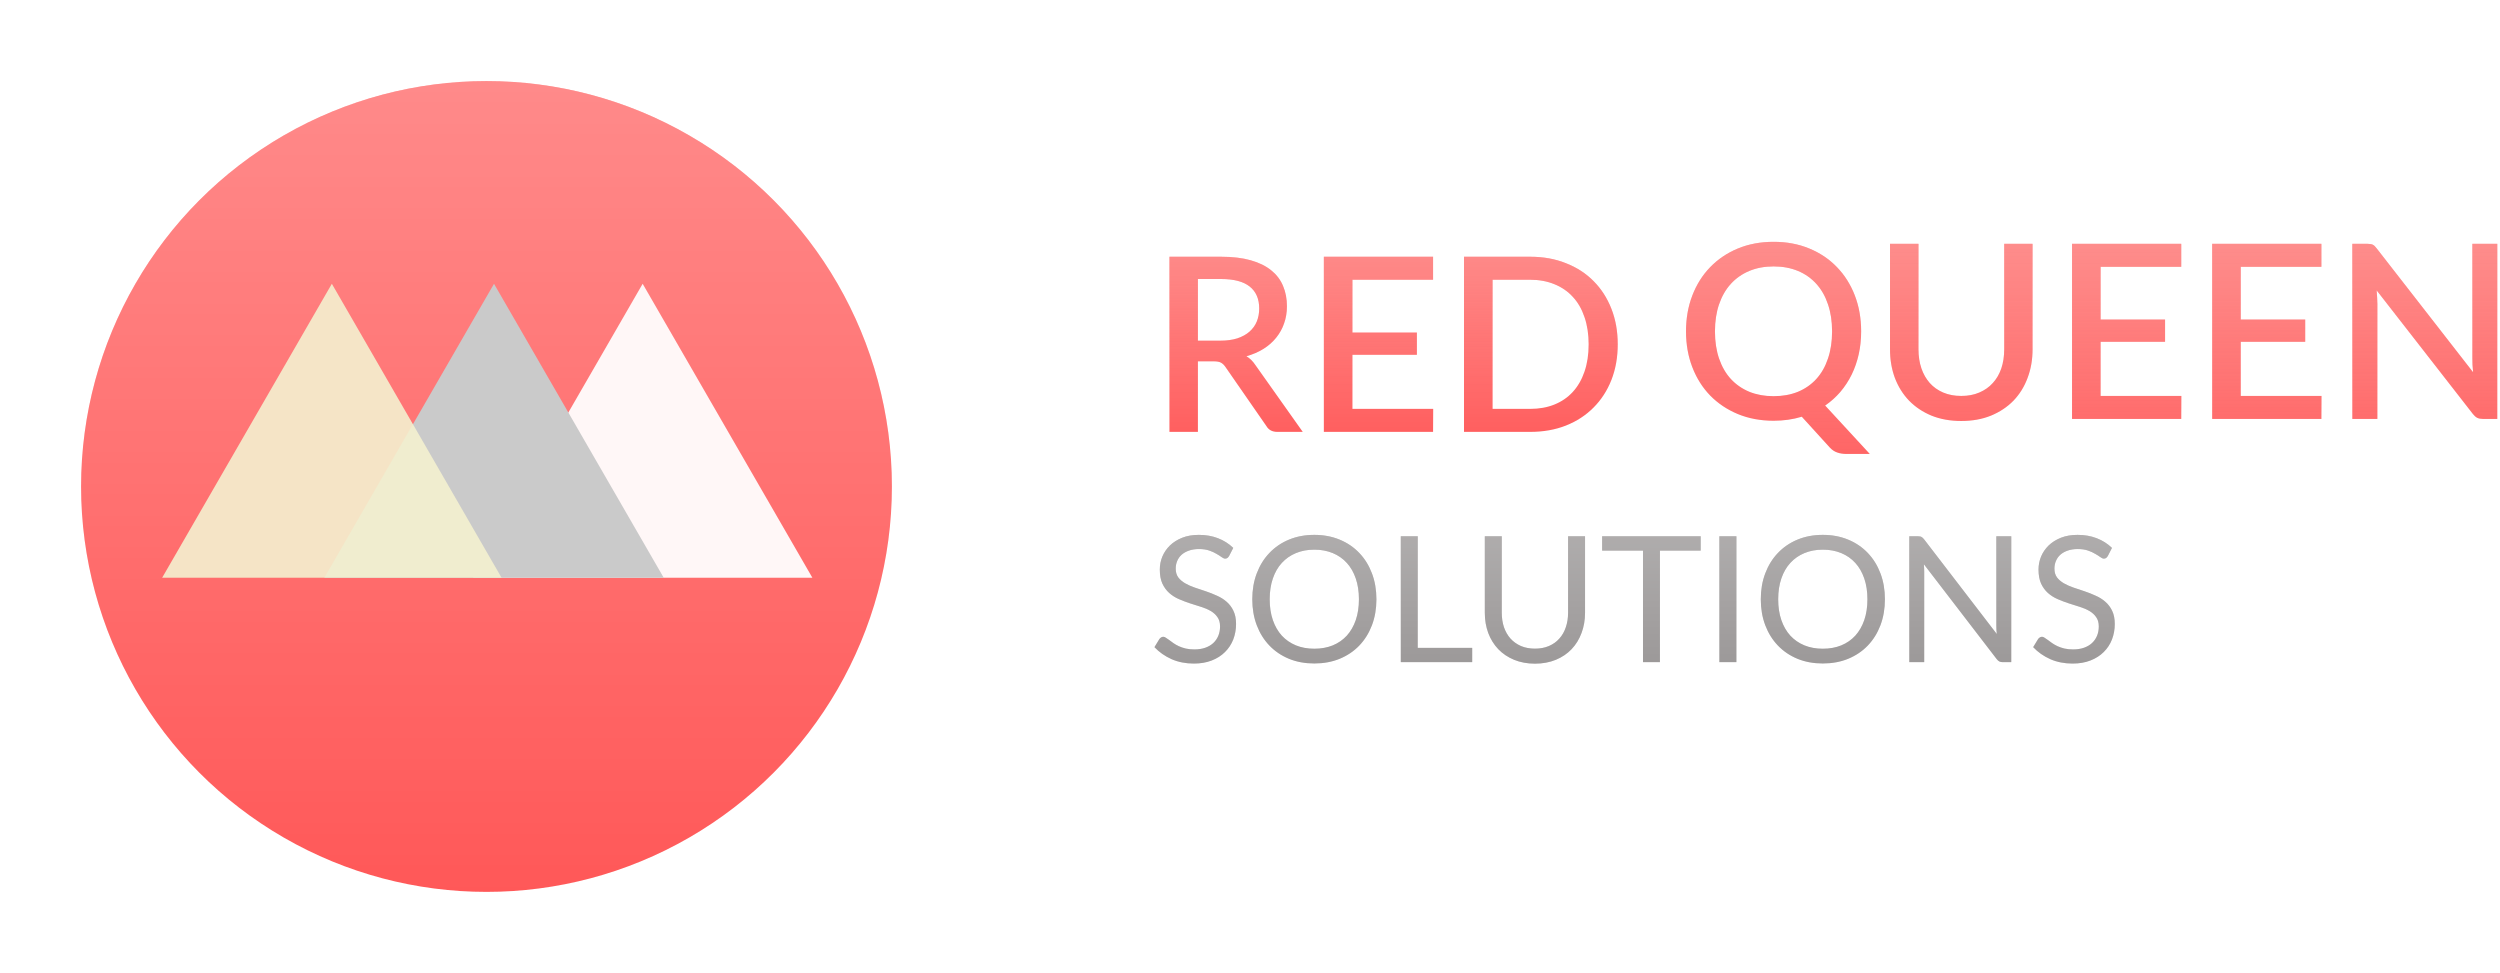 <svg width="185" height="72" viewBox="0 0 185 72" fill="none" xmlns="http://www.w3.org/2000/svg">
<g filter="url(#filter0_d)">
<circle cx="36" cy="32" r="30" fill="#FF5858"/>
<circle cx="36" cy="32" r="30" fill="url(#paint0_linear)" fill-opacity="0.3"/>
</g>
<path d="M47.557 21L35 42.75H60.115L47.557 21Z" fill="#FFF7F7"/>
<path d="M36.557 21L24 42.75H49.115L36.557 21Z" fill="#CACACA"/>
<path d="M24.557 21L12 42.75H37.115L24.557 21Z" fill="#F4F1D0" fill-opacity="0.9"/>
<path d="M90.301 25.209C90.781 25.209 91.201 25.152 91.561 25.038C91.921 24.918 92.221 24.753 92.461 24.543C92.701 24.333 92.881 24.084 93.001 23.796C93.121 23.502 93.181 23.178 93.181 22.824C93.181 22.116 92.947 21.576 92.479 21.204C92.011 20.832 91.303 20.646 90.355 20.646H88.645V25.209H90.301ZM96.403 31.959H94.522C94.15 31.959 93.88 31.815 93.712 31.527L90.688 27.162C90.586 27.012 90.475 26.904 90.355 26.838C90.235 26.772 90.055 26.739 89.815 26.739H88.645V31.959H86.539V18.999H90.355C91.207 18.999 91.939 19.086 92.551 19.26C93.169 19.434 93.676 19.683 94.072 20.007C94.468 20.325 94.759 20.709 94.945 21.159C95.137 21.609 95.233 22.11 95.233 22.662C95.233 23.112 95.164 23.532 95.026 23.922C94.894 24.312 94.699 24.666 94.441 24.984C94.189 25.302 93.877 25.578 93.505 25.812C93.133 26.046 92.71 26.229 92.236 26.361C92.494 26.517 92.716 26.736 92.902 27.018L96.403 31.959ZM106.056 30.258L106.047 31.959H97.965V18.999H106.047V20.7H100.08V24.606H104.85V26.253H100.08V30.258H106.056ZM119.712 25.479C119.712 26.439 119.556 27.318 119.244 28.116C118.932 28.908 118.491 29.589 117.921 30.159C117.357 30.729 116.676 31.173 115.878 31.491C115.086 31.803 114.204 31.959 113.232 31.959H108.336V18.999H113.232C114.204 18.999 115.086 19.158 115.878 19.476C116.676 19.788 117.357 20.229 117.921 20.799C118.491 21.369 118.932 22.053 119.244 22.851C119.556 23.643 119.712 24.519 119.712 25.479ZM117.561 25.479C117.561 24.735 117.459 24.066 117.255 23.472C117.057 22.878 116.769 22.377 116.391 21.969C116.019 21.561 115.566 21.249 115.032 21.033C114.498 20.811 113.898 20.7 113.232 20.7H110.451V30.258H113.232C113.898 30.258 114.498 30.15 115.032 29.934C115.566 29.718 116.019 29.406 116.391 28.998C116.769 28.584 117.057 28.083 117.255 27.495C117.459 26.901 117.561 26.229 117.561 25.479Z" fill="#FF5858"/>
<path d="M90.301 25.209C90.781 25.209 91.201 25.152 91.561 25.038C91.921 24.918 92.221 24.753 92.461 24.543C92.701 24.333 92.881 24.084 93.001 23.796C93.121 23.502 93.181 23.178 93.181 22.824C93.181 22.116 92.947 21.576 92.479 21.204C92.011 20.832 91.303 20.646 90.355 20.646H88.645V25.209H90.301ZM96.403 31.959H94.522C94.15 31.959 93.88 31.815 93.712 31.527L90.688 27.162C90.586 27.012 90.475 26.904 90.355 26.838C90.235 26.772 90.055 26.739 89.815 26.739H88.645V31.959H86.539V18.999H90.355C91.207 18.999 91.939 19.086 92.551 19.26C93.169 19.434 93.676 19.683 94.072 20.007C94.468 20.325 94.759 20.709 94.945 21.159C95.137 21.609 95.233 22.11 95.233 22.662C95.233 23.112 95.164 23.532 95.026 23.922C94.894 24.312 94.699 24.666 94.441 24.984C94.189 25.302 93.877 25.578 93.505 25.812C93.133 26.046 92.71 26.229 92.236 26.361C92.494 26.517 92.716 26.736 92.902 27.018L96.403 31.959ZM106.056 30.258L106.047 31.959H97.965V18.999H106.047V20.7H100.08V24.606H104.85V26.253H100.08V30.258H106.056ZM119.712 25.479C119.712 26.439 119.556 27.318 119.244 28.116C118.932 28.908 118.491 29.589 117.921 30.159C117.357 30.729 116.676 31.173 115.878 31.491C115.086 31.803 114.204 31.959 113.232 31.959H108.336V18.999H113.232C114.204 18.999 115.086 19.158 115.878 19.476C116.676 19.788 117.357 20.229 117.921 20.799C118.491 21.369 118.932 22.053 119.244 22.851C119.556 23.643 119.712 24.519 119.712 25.479ZM117.561 25.479C117.561 24.735 117.459 24.066 117.255 23.472C117.057 22.878 116.769 22.377 116.391 21.969C116.019 21.561 115.566 21.249 115.032 21.033C114.498 20.811 113.898 20.7 113.232 20.7H110.451V30.258H113.232C113.898 30.258 114.498 30.15 115.032 29.934C115.566 29.718 116.019 29.406 116.391 28.998C116.769 28.584 117.057 28.083 117.255 27.495C117.459 26.901 117.561 26.229 117.561 25.479Z" fill="url(#paint1_linear)" fill-opacity="0.4"/>
<path d="M126.907 24.52C126.907 25.27 127.009 25.942 127.213 26.536C127.417 27.13 127.708 27.634 128.086 28.048C128.464 28.456 128.92 28.771 129.454 28.993C129.988 29.209 130.585 29.317 131.245 29.317C131.911 29.317 132.511 29.209 133.045 28.993C133.579 28.771 134.032 28.456 134.404 28.048C134.782 27.634 135.07 27.13 135.268 26.536C135.472 25.942 135.574 25.27 135.574 24.52C135.574 23.776 135.472 23.107 135.268 22.513C135.07 21.919 134.782 21.415 134.404 21.001C134.032 20.587 133.579 20.269 133.045 20.047C132.511 19.825 131.911 19.714 131.245 19.714C130.585 19.714 129.988 19.825 129.454 20.047C128.92 20.269 128.464 20.587 128.086 21.001C127.708 21.415 127.417 21.919 127.213 22.513C127.009 23.107 126.907 23.776 126.907 24.52ZM138.364 33.592H136.636C136.378 33.592 136.15 33.556 135.952 33.484C135.754 33.418 135.571 33.295 135.403 33.115L133.333 30.838C132.685 31.036 131.989 31.135 131.245 31.135C130.279 31.135 129.397 30.97 128.599 30.64C127.807 30.31 127.126 29.854 126.556 29.272C125.986 28.684 125.545 27.985 125.233 27.175C124.921 26.365 124.765 25.48 124.765 24.52C124.765 23.56 124.921 22.675 125.233 21.865C125.545 21.055 125.986 20.356 126.556 19.768C127.126 19.18 127.807 18.721 128.599 18.391C129.397 18.061 130.279 17.896 131.245 17.896C132.217 17.896 133.099 18.061 133.891 18.391C134.689 18.721 135.37 19.18 135.934 19.768C136.504 20.356 136.945 21.055 137.257 21.865C137.569 22.675 137.725 23.56 137.725 24.52C137.725 25.114 137.665 25.681 137.545 26.221C137.425 26.755 137.251 27.256 137.023 27.724C136.795 28.186 136.516 28.612 136.186 29.002C135.856 29.386 135.481 29.722 135.061 30.01L138.364 33.592ZM145.135 29.299C145.633 29.299 146.077 29.215 146.467 29.047C146.863 28.879 147.196 28.645 147.466 28.345C147.742 28.045 147.952 27.685 148.096 27.265C148.24 26.839 148.312 26.368 148.312 25.852V18.04H150.409V25.852C150.409 26.614 150.286 27.319 150.04 27.967C149.8 28.615 149.452 29.176 148.996 29.65C148.54 30.118 147.985 30.487 147.331 30.757C146.683 31.021 145.951 31.153 145.135 31.153C144.319 31.153 143.584 31.021 142.93 30.757C142.282 30.487 141.73 30.118 141.274 29.65C140.818 29.176 140.467 28.615 140.221 27.967C139.981 27.319 139.861 26.614 139.861 25.852V18.04H141.967V25.843C141.967 26.359 142.039 26.83 142.183 27.256C142.327 27.676 142.534 28.039 142.804 28.345C143.074 28.645 143.404 28.879 143.794 29.047C144.19 29.215 144.637 29.299 145.135 29.299ZM161.421 29.299L161.412 31H153.33V18.04H161.412V19.741H155.445V23.647H160.215V25.294H155.445V29.299H161.421ZM171.792 29.299L171.783 31H163.701V18.04H171.783V19.741H165.816V23.647H170.586V25.294H165.816V29.299H171.792ZM184.8 18.04V31H183.729C183.567 31 183.429 30.973 183.315 30.919C183.201 30.859 183.093 30.763 182.991 30.631L175.872 21.487C175.89 21.661 175.902 21.835 175.908 22.009C175.92 22.177 175.926 22.333 175.926 22.477V31H174.072V18.04H175.17C175.26 18.04 175.335 18.046 175.395 18.058C175.461 18.064 175.521 18.079 175.575 18.103C175.629 18.127 175.68 18.163 175.728 18.211C175.776 18.259 175.827 18.319 175.881 18.391L183.009 27.544C182.991 27.358 182.976 27.175 182.964 26.995C182.958 26.815 182.955 26.647 182.955 26.491V18.04H184.8Z" fill="#FF5858"/>
<path d="M126.907 24.52C126.907 25.27 127.009 25.942 127.213 26.536C127.417 27.13 127.708 27.634 128.086 28.048C128.464 28.456 128.92 28.771 129.454 28.993C129.988 29.209 130.585 29.317 131.245 29.317C131.911 29.317 132.511 29.209 133.045 28.993C133.579 28.771 134.032 28.456 134.404 28.048C134.782 27.634 135.07 27.13 135.268 26.536C135.472 25.942 135.574 25.27 135.574 24.52C135.574 23.776 135.472 23.107 135.268 22.513C135.07 21.919 134.782 21.415 134.404 21.001C134.032 20.587 133.579 20.269 133.045 20.047C132.511 19.825 131.911 19.714 131.245 19.714C130.585 19.714 129.988 19.825 129.454 20.047C128.92 20.269 128.464 20.587 128.086 21.001C127.708 21.415 127.417 21.919 127.213 22.513C127.009 23.107 126.907 23.776 126.907 24.52ZM138.364 33.592H136.636C136.378 33.592 136.15 33.556 135.952 33.484C135.754 33.418 135.571 33.295 135.403 33.115L133.333 30.838C132.685 31.036 131.989 31.135 131.245 31.135C130.279 31.135 129.397 30.97 128.599 30.64C127.807 30.31 127.126 29.854 126.556 29.272C125.986 28.684 125.545 27.985 125.233 27.175C124.921 26.365 124.765 25.48 124.765 24.52C124.765 23.56 124.921 22.675 125.233 21.865C125.545 21.055 125.986 20.356 126.556 19.768C127.126 19.18 127.807 18.721 128.599 18.391C129.397 18.061 130.279 17.896 131.245 17.896C132.217 17.896 133.099 18.061 133.891 18.391C134.689 18.721 135.37 19.18 135.934 19.768C136.504 20.356 136.945 21.055 137.257 21.865C137.569 22.675 137.725 23.56 137.725 24.52C137.725 25.114 137.665 25.681 137.545 26.221C137.425 26.755 137.251 27.256 137.023 27.724C136.795 28.186 136.516 28.612 136.186 29.002C135.856 29.386 135.481 29.722 135.061 30.01L138.364 33.592ZM145.135 29.299C145.633 29.299 146.077 29.215 146.467 29.047C146.863 28.879 147.196 28.645 147.466 28.345C147.742 28.045 147.952 27.685 148.096 27.265C148.24 26.839 148.312 26.368 148.312 25.852V18.04H150.409V25.852C150.409 26.614 150.286 27.319 150.04 27.967C149.8 28.615 149.452 29.176 148.996 29.65C148.54 30.118 147.985 30.487 147.331 30.757C146.683 31.021 145.951 31.153 145.135 31.153C144.319 31.153 143.584 31.021 142.93 30.757C142.282 30.487 141.73 30.118 141.274 29.65C140.818 29.176 140.467 28.615 140.221 27.967C139.981 27.319 139.861 26.614 139.861 25.852V18.04H141.967V25.843C141.967 26.359 142.039 26.83 142.183 27.256C142.327 27.676 142.534 28.039 142.804 28.345C143.074 28.645 143.404 28.879 143.794 29.047C144.19 29.215 144.637 29.299 145.135 29.299ZM161.421 29.299L161.412 31H153.33V18.04H161.412V19.741H155.445V23.647H160.215V25.294H155.445V29.299H161.421ZM171.792 29.299L171.783 31H163.701V18.04H171.783V19.741H165.816V23.647H170.586V25.294H165.816V29.299H171.792ZM184.8 18.04V31H183.729C183.567 31 183.429 30.973 183.315 30.919C183.201 30.859 183.093 30.763 182.991 30.631L175.872 21.487C175.89 21.661 175.902 21.835 175.908 22.009C175.92 22.177 175.926 22.333 175.926 22.477V31H174.072V18.04H175.17C175.26 18.04 175.335 18.046 175.395 18.058C175.461 18.064 175.521 18.079 175.575 18.103C175.629 18.127 175.68 18.163 175.728 18.211C175.776 18.259 175.827 18.319 175.881 18.391L183.009 27.544C182.991 27.358 182.976 27.175 182.964 26.995C182.958 26.815 182.955 26.647 182.955 26.491V18.04H184.8Z" fill="url(#paint2_linear)" fill-opacity="0.4"/>
<path d="M90.954 41.142C90.915 41.206 90.872 41.256 90.824 41.291C90.781 41.321 90.727 41.337 90.662 41.337C90.588 41.337 90.501 41.3 90.401 41.226C90.302 41.152 90.176 41.072 90.025 40.986C89.877 40.895 89.697 40.812 89.485 40.739C89.277 40.665 89.023 40.628 88.725 40.628C88.443 40.628 88.194 40.667 87.977 40.745C87.765 40.819 87.585 40.92 87.438 41.05C87.294 41.181 87.186 41.334 87.112 41.512C87.039 41.685 87.002 41.874 87.002 42.078C87.002 42.337 87.065 42.554 87.191 42.727C87.32 42.897 87.49 43.042 87.698 43.163C87.91 43.284 88.148 43.391 88.412 43.481C88.681 43.568 88.954 43.659 89.231 43.755C89.513 43.85 89.786 43.958 90.05 44.08C90.319 44.197 90.558 44.346 90.766 44.528C90.978 44.71 91.147 44.933 91.272 45.197C91.403 45.462 91.468 45.787 91.468 46.172C91.468 46.58 91.398 46.963 91.26 47.323C91.121 47.678 90.917 47.988 90.648 48.252C90.384 48.517 90.057 48.725 89.667 48.877C89.281 49.028 88.841 49.104 88.347 49.104C87.741 49.104 87.191 48.996 86.697 48.779C86.203 48.558 85.78 48.261 85.429 47.889L85.793 47.291C85.828 47.243 85.869 47.204 85.916 47.173C85.969 47.139 86.025 47.121 86.085 47.121C86.142 47.121 86.205 47.145 86.274 47.193C86.348 47.236 86.43 47.293 86.521 47.362C86.612 47.431 86.716 47.507 86.833 47.59C86.95 47.672 87.082 47.748 87.23 47.817C87.381 47.886 87.552 47.945 87.743 47.992C87.934 48.036 88.148 48.057 88.386 48.057C88.686 48.057 88.952 48.016 89.186 47.934C89.42 47.852 89.617 47.737 89.778 47.59C89.942 47.438 90.068 47.258 90.154 47.05C90.241 46.842 90.284 46.61 90.284 46.355C90.284 46.073 90.219 45.843 90.09 45.666C89.964 45.483 89.797 45.332 89.589 45.211C89.381 45.089 89.143 44.987 88.874 44.905C88.605 44.818 88.332 44.732 88.055 44.645C87.778 44.554 87.505 44.45 87.236 44.333C86.967 44.216 86.729 44.064 86.521 43.878C86.313 43.692 86.144 43.46 86.014 43.182C85.888 42.901 85.826 42.554 85.826 42.142C85.826 41.813 85.888 41.495 86.014 41.187C86.144 40.879 86.33 40.606 86.573 40.368C86.82 40.13 87.121 39.939 87.477 39.796C87.836 39.653 88.248 39.581 88.712 39.581C89.231 39.581 89.704 39.664 90.129 39.828C90.558 39.993 90.934 40.231 91.26 40.544L90.954 41.142ZM101.854 44.346C101.854 45.044 101.744 45.685 101.523 46.27C101.302 46.851 100.99 47.351 100.587 47.772C100.184 48.192 99.698 48.519 99.131 48.753C98.567 48.983 97.943 49.097 97.259 49.097C96.574 49.097 95.95 48.983 95.387 48.753C94.823 48.519 94.34 48.192 93.937 47.772C93.534 47.351 93.222 46.851 93.001 46.27C92.78 45.685 92.67 45.044 92.67 44.346C92.67 43.648 92.78 43.009 93.001 42.428C93.222 41.843 93.534 41.341 93.937 40.92C94.34 40.496 94.823 40.166 95.387 39.932C95.95 39.699 96.574 39.581 97.259 39.581C97.943 39.581 98.567 39.699 99.131 39.932C99.698 40.166 100.184 40.496 100.587 40.92C100.99 41.341 101.302 41.843 101.523 42.428C101.744 43.009 101.854 43.648 101.854 44.346ZM100.561 44.346C100.561 43.774 100.483 43.261 100.327 42.806C100.171 42.35 99.95 41.967 99.664 41.655C99.378 41.339 99.031 41.096 98.624 40.927C98.216 40.758 97.761 40.673 97.259 40.673C96.76 40.673 96.307 40.758 95.9 40.927C95.493 41.096 95.144 41.339 94.854 41.655C94.568 41.967 94.347 42.35 94.191 42.806C94.035 43.261 93.957 43.774 93.957 44.346C93.957 44.918 94.035 45.431 94.191 45.886C94.347 46.337 94.568 46.721 94.854 47.037C95.144 47.349 95.493 47.59 95.9 47.758C96.307 47.923 96.76 48.005 97.259 48.005C97.761 48.005 98.216 47.923 98.624 47.758C99.031 47.59 99.378 47.349 99.664 47.037C99.95 46.721 100.171 46.337 100.327 45.886C100.483 45.431 100.561 44.918 100.561 44.346ZM108.943 47.941V49H103.658V39.685H104.913V47.941H108.943ZM113.588 47.999C113.973 47.999 114.318 47.934 114.621 47.804C114.925 47.674 115.18 47.492 115.388 47.258C115.601 47.024 115.761 46.745 115.869 46.419C115.982 46.094 116.038 45.737 116.038 45.347V39.685H117.293V45.347C117.293 45.884 117.206 46.383 117.033 46.842C116.864 47.301 116.619 47.7 116.298 48.038C115.982 48.372 115.594 48.634 115.135 48.825C114.675 49.015 114.16 49.111 113.588 49.111C113.016 49.111 112.5 49.015 112.041 48.825C111.581 48.634 111.191 48.372 110.871 48.038C110.55 47.7 110.303 47.301 110.13 46.842C109.961 46.383 109.876 45.884 109.876 45.347V39.685H111.131V45.34C111.131 45.73 111.185 46.088 111.293 46.413C111.406 46.738 111.566 47.017 111.774 47.252C111.987 47.486 112.244 47.67 112.548 47.804C112.855 47.934 113.202 47.999 113.588 47.999ZM125.851 40.745H122.835V49H121.581V40.745H118.558V39.685H125.851V40.745ZM128.494 49H127.233V39.685H128.494V49ZM139.483 44.346C139.483 45.044 139.373 45.685 139.152 46.27C138.931 46.851 138.619 47.351 138.216 47.772C137.813 48.192 137.327 48.519 136.76 48.753C136.196 48.983 135.572 49.097 134.888 49.097C134.203 49.097 133.579 48.983 133.016 48.753C132.452 48.519 131.969 48.192 131.566 47.772C131.163 47.351 130.851 46.851 130.63 46.27C130.409 45.685 130.299 45.044 130.299 44.346C130.299 43.648 130.409 43.009 130.63 42.428C130.851 41.843 131.163 41.341 131.566 40.92C131.969 40.496 132.452 40.166 133.016 39.932C133.579 39.699 134.203 39.581 134.888 39.581C135.572 39.581 136.196 39.699 136.76 39.932C137.327 40.166 137.813 40.496 138.216 40.92C138.619 41.341 138.931 41.843 139.152 42.428C139.373 43.009 139.483 43.648 139.483 44.346ZM138.19 44.346C138.19 43.774 138.112 43.261 137.956 42.806C137.8 42.35 137.579 41.967 137.293 41.655C137.007 41.339 136.66 41.096 136.252 40.927C135.845 40.758 135.39 40.673 134.888 40.673C134.389 40.673 133.936 40.758 133.529 40.927C133.122 41.096 132.773 41.339 132.483 41.655C132.197 41.967 131.976 42.35 131.82 42.806C131.664 43.261 131.586 43.774 131.586 44.346C131.586 44.918 131.664 45.431 131.82 45.886C131.976 46.337 132.197 46.721 132.483 47.037C132.773 47.349 133.122 47.59 133.529 47.758C133.936 47.923 134.389 48.005 134.888 48.005C135.39 48.005 135.845 47.923 136.252 47.758C136.66 47.59 137.007 47.349 137.293 47.037C137.579 46.721 137.8 46.337 137.956 45.886C138.112 45.431 138.19 44.918 138.19 44.346ZM148.834 39.685V49H148.203C148.103 49 148.019 48.983 147.95 48.948C147.885 48.913 147.82 48.855 147.755 48.773L142.366 41.752C142.375 41.861 142.381 41.967 142.386 42.071C142.39 42.175 142.392 42.273 142.392 42.364V49H141.287V39.685H141.937C141.993 39.685 142.041 39.69 142.08 39.699C142.119 39.703 142.154 39.714 142.184 39.731C142.214 39.744 142.245 39.766 142.275 39.796C142.305 39.822 142.338 39.857 142.373 39.9L147.761 46.913C147.752 46.801 147.744 46.693 147.735 46.589C147.731 46.48 147.729 46.378 147.729 46.283V39.685H148.834ZM155.979 41.142C155.94 41.206 155.897 41.256 155.849 41.291C155.806 41.321 155.752 41.337 155.687 41.337C155.613 41.337 155.527 41.3 155.427 41.226C155.327 41.152 155.202 41.072 155.05 40.986C154.903 40.895 154.723 40.812 154.51 40.739C154.302 40.665 154.049 40.628 153.75 40.628C153.468 40.628 153.219 40.667 153.002 40.745C152.79 40.819 152.61 40.92 152.463 41.05C152.32 41.181 152.212 41.334 152.138 41.512C152.064 41.685 152.027 41.874 152.027 42.078C152.027 42.337 152.09 42.554 152.216 42.727C152.346 42.897 152.515 43.042 152.723 43.163C152.935 43.284 153.174 43.391 153.438 43.481C153.707 43.568 153.98 43.659 154.257 43.755C154.539 43.85 154.812 43.958 155.076 44.08C155.345 44.197 155.583 44.346 155.791 44.528C156.003 44.71 156.172 44.933 156.298 45.197C156.428 45.462 156.493 45.787 156.493 46.172C156.493 46.58 156.424 46.963 156.285 47.323C156.146 47.678 155.943 47.988 155.674 48.252C155.41 48.517 155.082 48.725 154.692 48.877C154.307 49.028 153.867 49.104 153.373 49.104C152.766 49.104 152.216 48.996 151.722 48.779C151.228 48.558 150.805 48.261 150.454 47.889L150.818 47.291C150.853 47.243 150.894 47.204 150.942 47.173C150.994 47.139 151.05 47.121 151.111 47.121C151.167 47.121 151.23 47.145 151.299 47.193C151.373 47.236 151.455 47.293 151.546 47.362C151.637 47.431 151.741 47.507 151.858 47.59C151.975 47.672 152.108 47.748 152.255 47.817C152.407 47.886 152.578 47.945 152.768 47.992C152.959 48.036 153.174 48.057 153.412 48.057C153.711 48.057 153.977 48.016 154.211 47.934C154.445 47.852 154.643 47.737 154.803 47.59C154.968 47.438 155.093 47.258 155.18 47.05C155.267 46.842 155.31 46.61 155.31 46.355C155.31 46.073 155.245 45.843 155.115 45.666C154.989 45.483 154.822 45.332 154.614 45.211C154.406 45.089 154.168 44.987 153.899 44.905C153.631 44.818 153.358 44.732 153.08 44.645C152.803 44.554 152.53 44.45 152.261 44.333C151.993 44.216 151.754 44.064 151.546 43.878C151.338 43.692 151.169 43.46 151.039 43.182C150.914 42.901 150.851 42.554 150.851 42.142C150.851 41.813 150.914 41.495 151.039 41.187C151.169 40.879 151.356 40.606 151.598 40.368C151.845 40.13 152.147 39.939 152.502 39.796C152.862 39.653 153.273 39.581 153.737 39.581C154.257 39.581 154.729 39.664 155.154 39.828C155.583 39.993 155.96 40.231 156.285 40.544L155.979 41.142Z" fill="#858181"/>
<path d="M90.954 41.142C90.915 41.206 90.872 41.256 90.824 41.291C90.781 41.321 90.727 41.337 90.662 41.337C90.588 41.337 90.501 41.3 90.401 41.226C90.302 41.152 90.176 41.072 90.025 40.986C89.877 40.895 89.697 40.812 89.485 40.739C89.277 40.665 89.023 40.628 88.725 40.628C88.443 40.628 88.194 40.667 87.977 40.745C87.765 40.819 87.585 40.92 87.438 41.05C87.294 41.181 87.186 41.334 87.112 41.512C87.039 41.685 87.002 41.874 87.002 42.078C87.002 42.337 87.065 42.554 87.191 42.727C87.32 42.897 87.49 43.042 87.698 43.163C87.91 43.284 88.148 43.391 88.412 43.481C88.681 43.568 88.954 43.659 89.231 43.755C89.513 43.85 89.786 43.958 90.05 44.08C90.319 44.197 90.558 44.346 90.766 44.528C90.978 44.71 91.147 44.933 91.272 45.197C91.403 45.462 91.468 45.787 91.468 46.172C91.468 46.58 91.398 46.963 91.26 47.323C91.121 47.678 90.917 47.988 90.648 48.252C90.384 48.517 90.057 48.725 89.667 48.877C89.281 49.028 88.841 49.104 88.347 49.104C87.741 49.104 87.191 48.996 86.697 48.779C86.203 48.558 85.78 48.261 85.429 47.889L85.793 47.291C85.828 47.243 85.869 47.204 85.916 47.173C85.969 47.139 86.025 47.121 86.085 47.121C86.142 47.121 86.205 47.145 86.274 47.193C86.348 47.236 86.43 47.293 86.521 47.362C86.612 47.431 86.716 47.507 86.833 47.59C86.95 47.672 87.082 47.748 87.23 47.817C87.381 47.886 87.552 47.945 87.743 47.992C87.934 48.036 88.148 48.057 88.386 48.057C88.686 48.057 88.952 48.016 89.186 47.934C89.42 47.852 89.617 47.737 89.778 47.59C89.942 47.438 90.068 47.258 90.154 47.05C90.241 46.842 90.284 46.61 90.284 46.355C90.284 46.073 90.219 45.843 90.09 45.666C89.964 45.483 89.797 45.332 89.589 45.211C89.381 45.089 89.143 44.987 88.874 44.905C88.605 44.818 88.332 44.732 88.055 44.645C87.778 44.554 87.505 44.45 87.236 44.333C86.967 44.216 86.729 44.064 86.521 43.878C86.313 43.692 86.144 43.46 86.014 43.182C85.888 42.901 85.826 42.554 85.826 42.142C85.826 41.813 85.888 41.495 86.014 41.187C86.144 40.879 86.33 40.606 86.573 40.368C86.82 40.13 87.121 39.939 87.477 39.796C87.836 39.653 88.248 39.581 88.712 39.581C89.231 39.581 89.704 39.664 90.129 39.828C90.558 39.993 90.934 40.231 91.26 40.544L90.954 41.142ZM101.854 44.346C101.854 45.044 101.744 45.685 101.523 46.27C101.302 46.851 100.99 47.351 100.587 47.772C100.184 48.192 99.698 48.519 99.131 48.753C98.567 48.983 97.943 49.097 97.259 49.097C96.574 49.097 95.95 48.983 95.387 48.753C94.823 48.519 94.34 48.192 93.937 47.772C93.534 47.351 93.222 46.851 93.001 46.27C92.78 45.685 92.67 45.044 92.67 44.346C92.67 43.648 92.78 43.009 93.001 42.428C93.222 41.843 93.534 41.341 93.937 40.92C94.34 40.496 94.823 40.166 95.387 39.932C95.95 39.699 96.574 39.581 97.259 39.581C97.943 39.581 98.567 39.699 99.131 39.932C99.698 40.166 100.184 40.496 100.587 40.92C100.99 41.341 101.302 41.843 101.523 42.428C101.744 43.009 101.854 43.648 101.854 44.346ZM100.561 44.346C100.561 43.774 100.483 43.261 100.327 42.806C100.171 42.35 99.95 41.967 99.664 41.655C99.378 41.339 99.031 41.096 98.624 40.927C98.216 40.758 97.761 40.673 97.259 40.673C96.76 40.673 96.307 40.758 95.9 40.927C95.493 41.096 95.144 41.339 94.854 41.655C94.568 41.967 94.347 42.35 94.191 42.806C94.035 43.261 93.957 43.774 93.957 44.346C93.957 44.918 94.035 45.431 94.191 45.886C94.347 46.337 94.568 46.721 94.854 47.037C95.144 47.349 95.493 47.59 95.9 47.758C96.307 47.923 96.76 48.005 97.259 48.005C97.761 48.005 98.216 47.923 98.624 47.758C99.031 47.59 99.378 47.349 99.664 47.037C99.95 46.721 100.171 46.337 100.327 45.886C100.483 45.431 100.561 44.918 100.561 44.346ZM108.943 47.941V49H103.658V39.685H104.913V47.941H108.943ZM113.588 47.999C113.973 47.999 114.318 47.934 114.621 47.804C114.925 47.674 115.18 47.492 115.388 47.258C115.601 47.024 115.761 46.745 115.869 46.419C115.982 46.094 116.038 45.737 116.038 45.347V39.685H117.293V45.347C117.293 45.884 117.206 46.383 117.033 46.842C116.864 47.301 116.619 47.7 116.298 48.038C115.982 48.372 115.594 48.634 115.135 48.825C114.675 49.015 114.16 49.111 113.588 49.111C113.016 49.111 112.5 49.015 112.041 48.825C111.581 48.634 111.191 48.372 110.871 48.038C110.55 47.7 110.303 47.301 110.13 46.842C109.961 46.383 109.876 45.884 109.876 45.347V39.685H111.131V45.34C111.131 45.73 111.185 46.088 111.293 46.413C111.406 46.738 111.566 47.017 111.774 47.252C111.987 47.486 112.244 47.67 112.548 47.804C112.855 47.934 113.202 47.999 113.588 47.999ZM125.851 40.745H122.835V49H121.581V40.745H118.558V39.685H125.851V40.745ZM128.494 49H127.233V39.685H128.494V49ZM139.483 44.346C139.483 45.044 139.373 45.685 139.152 46.27C138.931 46.851 138.619 47.351 138.216 47.772C137.813 48.192 137.327 48.519 136.76 48.753C136.196 48.983 135.572 49.097 134.888 49.097C134.203 49.097 133.579 48.983 133.016 48.753C132.452 48.519 131.969 48.192 131.566 47.772C131.163 47.351 130.851 46.851 130.63 46.27C130.409 45.685 130.299 45.044 130.299 44.346C130.299 43.648 130.409 43.009 130.63 42.428C130.851 41.843 131.163 41.341 131.566 40.92C131.969 40.496 132.452 40.166 133.016 39.932C133.579 39.699 134.203 39.581 134.888 39.581C135.572 39.581 136.196 39.699 136.76 39.932C137.327 40.166 137.813 40.496 138.216 40.92C138.619 41.341 138.931 41.843 139.152 42.428C139.373 43.009 139.483 43.648 139.483 44.346ZM138.19 44.346C138.19 43.774 138.112 43.261 137.956 42.806C137.8 42.35 137.579 41.967 137.293 41.655C137.007 41.339 136.66 41.096 136.252 40.927C135.845 40.758 135.39 40.673 134.888 40.673C134.389 40.673 133.936 40.758 133.529 40.927C133.122 41.096 132.773 41.339 132.483 41.655C132.197 41.967 131.976 42.35 131.82 42.806C131.664 43.261 131.586 43.774 131.586 44.346C131.586 44.918 131.664 45.431 131.82 45.886C131.976 46.337 132.197 46.721 132.483 47.037C132.773 47.349 133.122 47.59 133.529 47.758C133.936 47.923 134.389 48.005 134.888 48.005C135.39 48.005 135.845 47.923 136.252 47.758C136.66 47.59 137.007 47.349 137.293 47.037C137.579 46.721 137.8 46.337 137.956 45.886C138.112 45.431 138.19 44.918 138.19 44.346ZM148.834 39.685V49H148.203C148.103 49 148.019 48.983 147.95 48.948C147.885 48.913 147.82 48.855 147.755 48.773L142.366 41.752C142.375 41.861 142.381 41.967 142.386 42.071C142.39 42.175 142.392 42.273 142.392 42.364V49H141.287V39.685H141.937C141.993 39.685 142.041 39.69 142.08 39.699C142.119 39.703 142.154 39.714 142.184 39.731C142.214 39.744 142.245 39.766 142.275 39.796C142.305 39.822 142.338 39.857 142.373 39.9L147.761 46.913C147.752 46.801 147.744 46.693 147.735 46.589C147.731 46.48 147.729 46.378 147.729 46.283V39.685H148.834ZM155.979 41.142C155.94 41.206 155.897 41.256 155.849 41.291C155.806 41.321 155.752 41.337 155.687 41.337C155.613 41.337 155.527 41.3 155.427 41.226C155.327 41.152 155.202 41.072 155.05 40.986C154.903 40.895 154.723 40.812 154.51 40.739C154.302 40.665 154.049 40.628 153.75 40.628C153.468 40.628 153.219 40.667 153.002 40.745C152.79 40.819 152.61 40.92 152.463 41.05C152.32 41.181 152.212 41.334 152.138 41.512C152.064 41.685 152.027 41.874 152.027 42.078C152.027 42.337 152.09 42.554 152.216 42.727C152.346 42.897 152.515 43.042 152.723 43.163C152.935 43.284 153.174 43.391 153.438 43.481C153.707 43.568 153.98 43.659 154.257 43.755C154.539 43.85 154.812 43.958 155.076 44.08C155.345 44.197 155.583 44.346 155.791 44.528C156.003 44.71 156.172 44.933 156.298 45.197C156.428 45.462 156.493 45.787 156.493 46.172C156.493 46.58 156.424 46.963 156.285 47.323C156.146 47.678 155.943 47.988 155.674 48.252C155.41 48.517 155.082 48.725 154.692 48.877C154.307 49.028 153.867 49.104 153.373 49.104C152.766 49.104 152.216 48.996 151.722 48.779C151.228 48.558 150.805 48.261 150.454 47.889L150.818 47.291C150.853 47.243 150.894 47.204 150.942 47.173C150.994 47.139 151.05 47.121 151.111 47.121C151.167 47.121 151.23 47.145 151.299 47.193C151.373 47.236 151.455 47.293 151.546 47.362C151.637 47.431 151.741 47.507 151.858 47.59C151.975 47.672 152.108 47.748 152.255 47.817C152.407 47.886 152.578 47.945 152.768 47.992C152.959 48.036 153.174 48.057 153.412 48.057C153.711 48.057 153.977 48.016 154.211 47.934C154.445 47.852 154.643 47.737 154.803 47.59C154.968 47.438 155.093 47.258 155.18 47.05C155.267 46.842 155.31 46.61 155.31 46.355C155.31 46.073 155.245 45.843 155.115 45.666C154.989 45.483 154.822 45.332 154.614 45.211C154.406 45.089 154.168 44.987 153.899 44.905C153.631 44.818 153.358 44.732 153.08 44.645C152.803 44.554 152.53 44.45 152.261 44.333C151.993 44.216 151.754 44.064 151.546 43.878C151.338 43.692 151.169 43.46 151.039 43.182C150.914 42.901 150.851 42.554 150.851 42.142C150.851 41.813 150.914 41.495 151.039 41.187C151.169 40.879 151.356 40.606 151.598 40.368C151.845 40.13 152.147 39.939 152.502 39.796C152.862 39.653 153.273 39.581 153.737 39.581C154.257 39.581 154.729 39.664 155.154 39.828C155.583 39.993 155.96 40.231 156.285 40.544L155.979 41.142Z" fill="url(#paint3_linear)" fill-opacity="0.4"/>
<defs>
<filter id="filter0_d" x="0" y="0" width="72" height="72" filterUnits="userSpaceOnUse" color-interpolation-filters="sRGB">
<feFlood flood-opacity="0" result="BackgroundImageFix"/>
<feColorMatrix in="SourceAlpha" type="matrix" values="0 0 0 0 0 0 0 0 0 0 0 0 0 0 0 0 0 0 127 0"/>
<feOffset dy="4"/>
<feGaussianBlur stdDeviation="3"/>
<feColorMatrix type="matrix" values="0 0 0 0 0 0 0 0 0 0 0 0 0 0 0 0 0 0 0.25 0"/>
<feBlend mode="normal" in2="BackgroundImageFix" result="effect1_dropShadow"/>
<feBlend mode="normal" in="SourceGraphic" in2="effect1_dropShadow" result="shape"/>
</filter>
<linearGradient id="paint0_linear" x1="36" y1="2" x2="36" y2="62" gradientUnits="userSpaceOnUse">
<stop stop-color="white"/>
<stop offset="1" stop-color="white" stop-opacity="0"/>
</linearGradient>
<linearGradient id="paint1_linear" x1="103.5" y1="13.959" x2="103.5" y2="34.102" gradientUnits="userSpaceOnUse">
<stop stop-color="#FAFAF5"/>
<stop offset="1" stop-color="white" stop-opacity="0"/>
</linearGradient>
<linearGradient id="paint2_linear" x1="155.5" y1="13" x2="155.5" y2="39" gradientUnits="userSpaceOnUse">
<stop stop-color="#FAFAF5"/>
<stop offset="1" stop-color="white" stop-opacity="0"/>
</linearGradient>
<linearGradient id="paint3_linear" x1="122" y1="36" x2="122" y2="61" gradientUnits="userSpaceOnUse">
<stop stop-color="white"/>
<stop offset="1" stop-color="white" stop-opacity="0"/>
</linearGradient>
</defs>
</svg>
